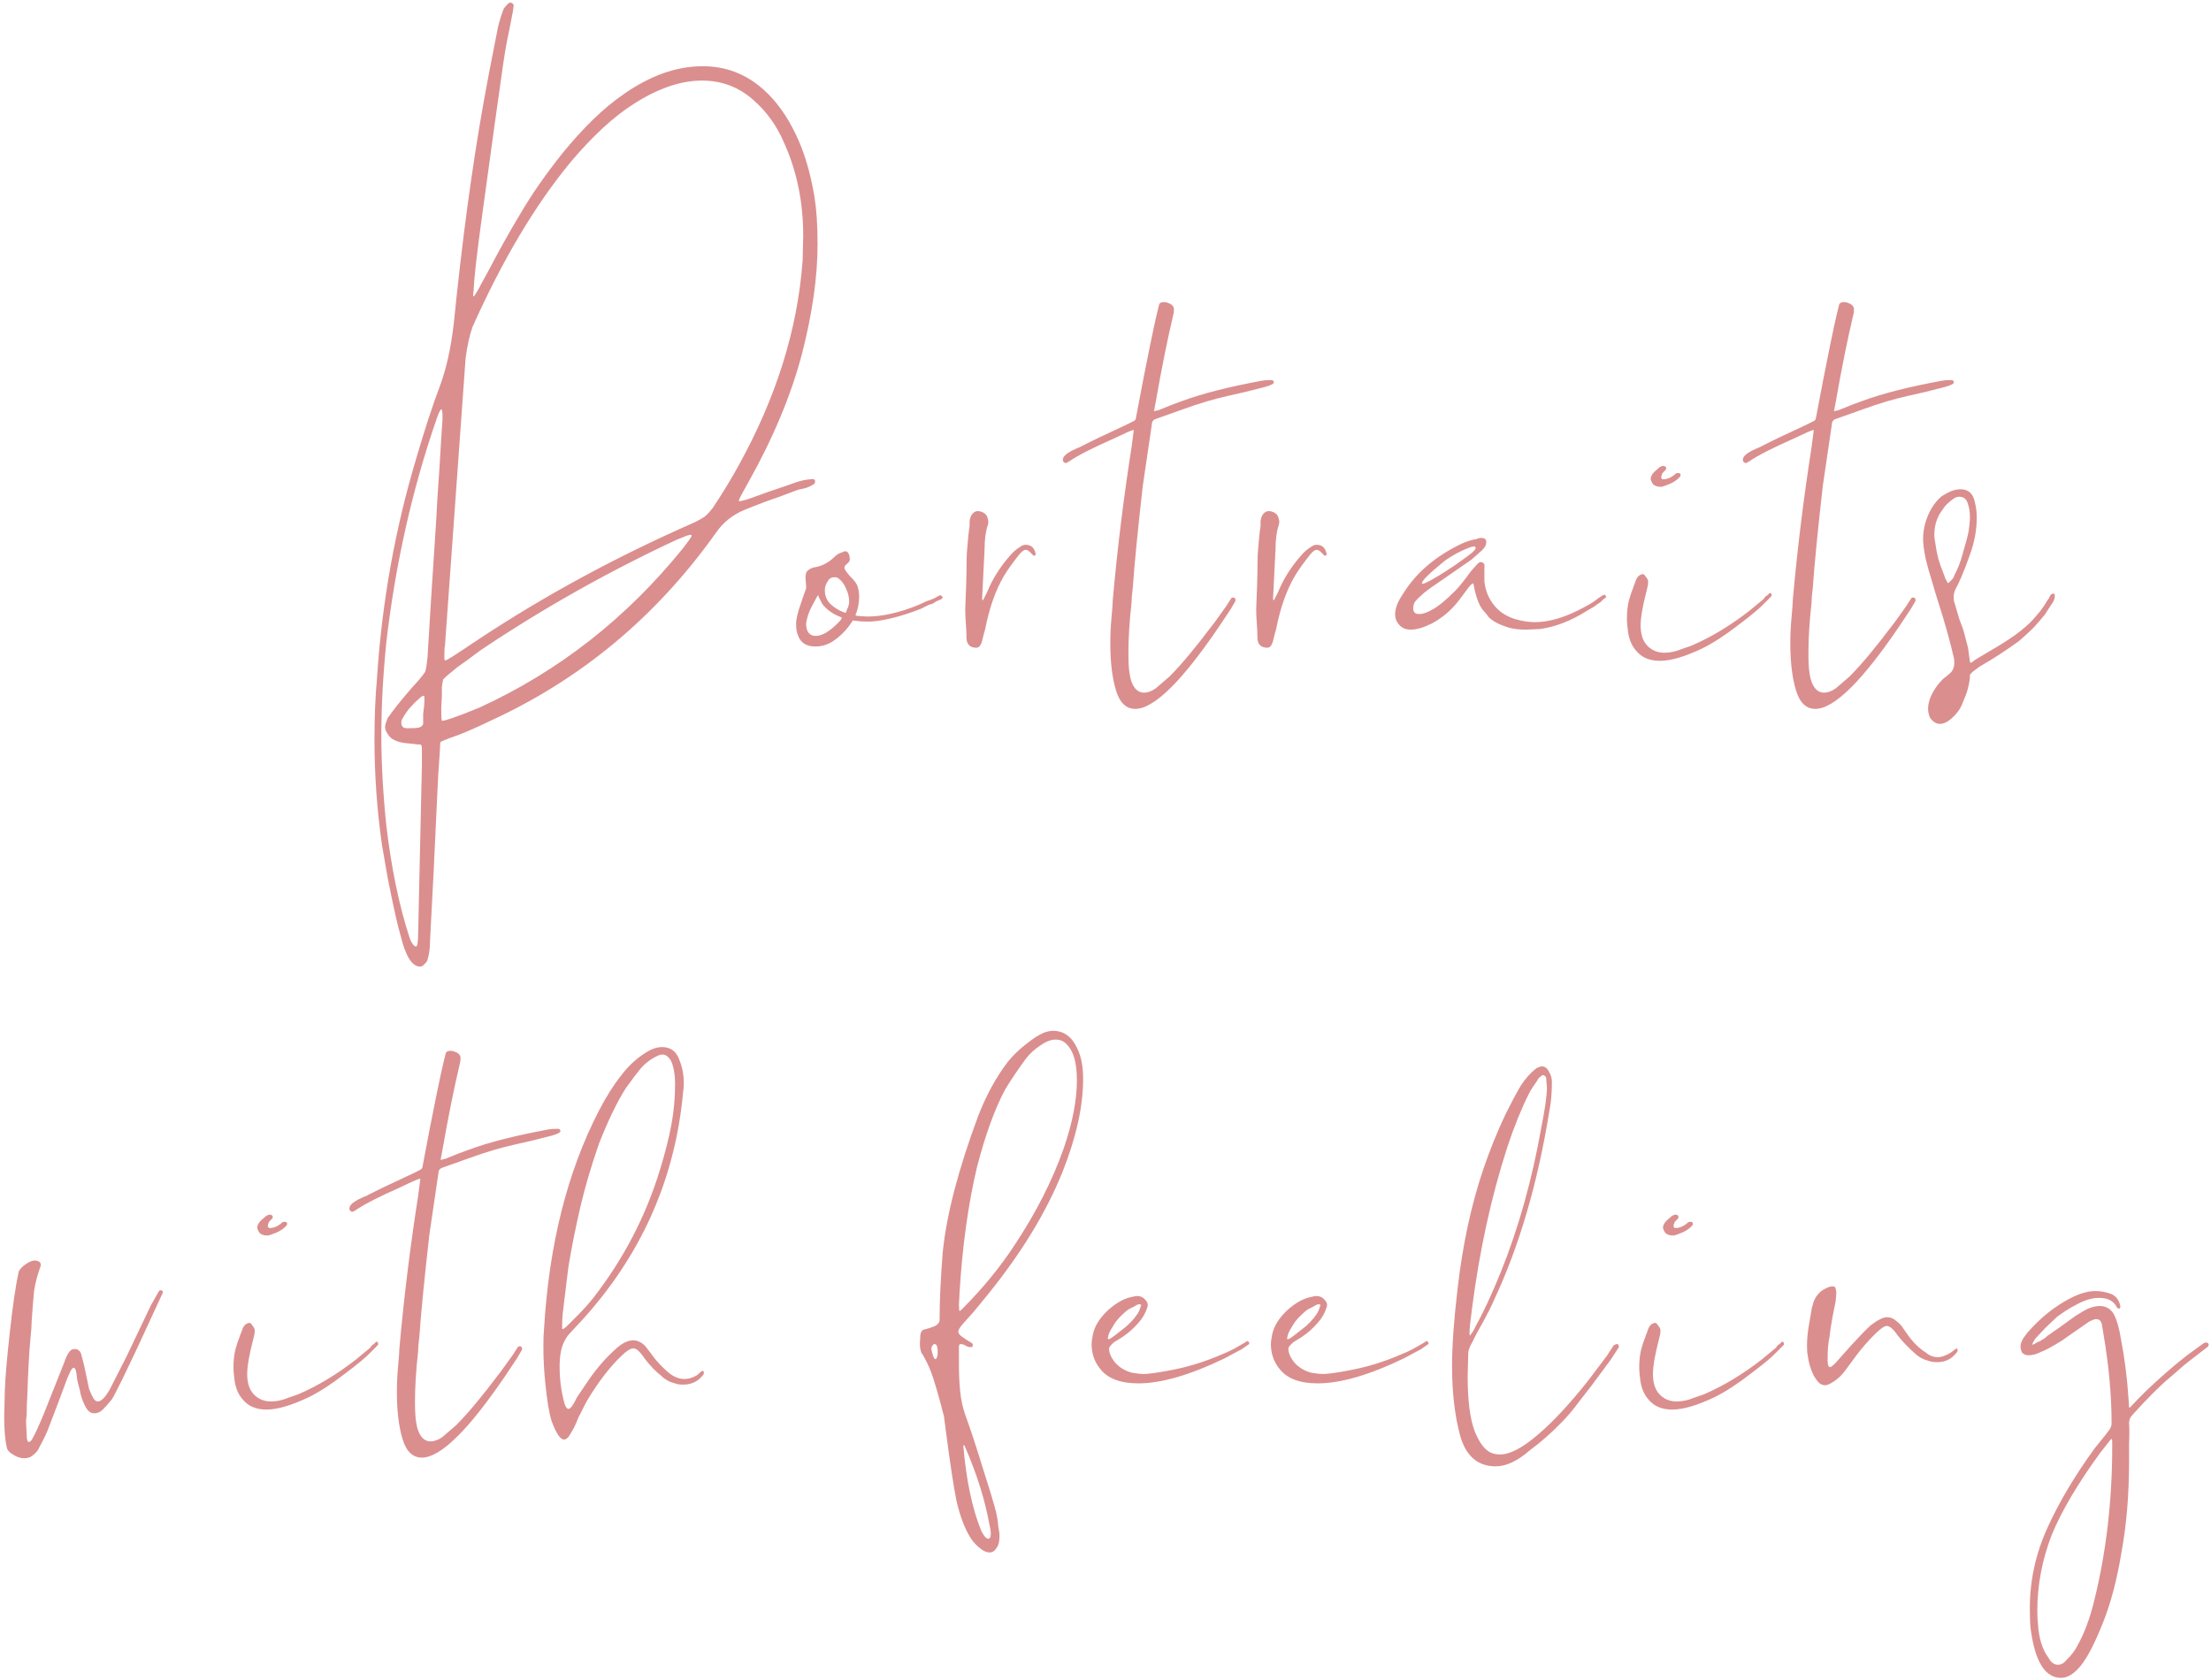 <svg width="496" height="377" viewBox="0 0 496 377" fill="none" xmlns="http://www.w3.org/2000/svg">
<path d="M94.228 216.88C92.454 216.88 91.008 214.593 89.888 210.02C89.234 207.873 88.254 203.487 86.948 196.86L85.688 189.58C84.568 181.74 84.008 173.853 84.008 165.92C84.008 160.88 84.195 156.307 84.568 152.2C85.688 135.027 88.674 118.413 93.528 102.36C95.301 96.293 97.028 91.02 98.708 86.54C100.108 82.807 101.134 78.187 101.788 72.68C103.654 54.107 105.894 37.493 108.508 22.84C109.161 19.107 110.234 13.507 111.728 6.04C112.008 4.827 112.428 3.473 112.988 1.98C113.174 1.7 113.408 1.42 113.688 1.14C113.968 0.767 114.248 0.58 114.528 0.58C114.994 0.673 115.228 0.907 115.228 1.28L115.088 2.4L114.248 6.74C113.781 8.793 113.314 11.407 112.848 14.58C111.914 21.02 110.328 32.453 108.088 48.88C106.968 57 106.361 62.367 106.268 64.98L106.128 66.24C106.128 66.427 106.174 66.52 106.268 66.52C106.361 66.52 106.781 65.867 107.528 64.56C107.434 64.653 108.088 63.44 109.488 60.92C111.821 56.44 114.248 52.1 116.768 47.9C119.288 43.607 122.368 39.173 126.008 34.6C130.768 28.72 135.388 24.24 139.868 21.16C145.841 16.96 151.768 14.86 157.648 14.86C162.874 14.86 167.448 16.633 171.368 20.18C174.168 22.7 176.548 26.013 178.508 30.12C180.374 33.947 181.774 38.613 182.708 44.12C183.174 47.013 183.408 50.56 183.408 54.76C183.408 62.133 182.241 70.347 179.908 79.4C177.481 88.64 173.468 98.253 167.868 108.24C167.494 108.893 167.028 109.733 166.468 110.76C165.908 111.787 165.674 112.347 165.768 112.44C165.861 112.533 166.514 112.393 167.728 112.02C169.034 111.553 169.828 111.273 170.108 111.18C170.761 110.9 172.908 110.153 176.548 108.94C176.828 108.847 177.481 108.613 178.508 108.24C179.628 107.867 180.701 107.633 181.728 107.54C181.821 107.54 181.914 107.54 182.008 107.54C182.101 107.447 182.241 107.447 182.428 107.54C182.708 107.54 182.848 107.68 182.848 107.96C182.848 108.24 182.801 108.427 182.708 108.52C182.241 108.893 181.588 109.22 180.748 109.5C179.908 109.687 179.301 109.827 178.928 109.92L174.868 111.46C172.628 112.207 170.014 113.187 167.028 114.4C164.321 115.52 162.174 117.247 160.588 119.58C147.241 138.34 130.394 152.387 110.048 161.72C106.408 163.493 103.328 164.8 100.808 165.64C99.594 166.107 98.941 166.387 98.848 166.48C98.754 166.573 98.708 167.087 98.708 168.02L98.288 174.18C97.541 190.607 96.934 202.927 96.468 211.14C96.468 212.727 96.281 214.127 95.908 215.34C95.814 215.713 95.581 216.04 95.208 216.32C94.928 216.693 94.601 216.88 94.228 216.88ZM100.808 147.72C100.901 147.72 101.788 147.16 103.468 146.04C105.988 144.36 107.248 143.52 107.248 143.52C122.181 133.627 138.374 124.853 155.828 117.2C156.761 116.733 157.508 116.313 158.068 115.94C158.628 115.473 159.234 114.82 159.888 113.98C162.128 110.62 164.088 107.4 165.768 104.32C174.168 89.107 178.928 73.847 180.048 58.54L180.188 52.94C180.188 45.287 178.741 38.287 175.848 31.94C174.261 28.207 171.974 25.033 168.988 22.42C165.721 19.527 161.894 18.08 157.508 18.08C152.748 18.08 147.661 19.807 142.248 23.26C137.674 26.153 132.914 30.54 127.968 36.42C120.034 46.033 112.708 58.353 105.988 73.38C105.334 75.247 104.821 77.58 104.448 80.38L99.828 144.78C99.734 145.06 99.688 145.76 99.688 146.88V147.72C99.688 148.093 99.781 148.233 99.968 148.14C100.154 148.14 100.434 148 100.808 147.72ZM93.248 212.4C93.621 212.493 93.808 211.467 93.808 209.32L94.648 171.66V168.44V167.88C94.648 167.6 94.601 167.367 94.508 167.18C94.415 167.087 94.275 167.04 94.088 167.04C93.901 167.04 93.761 167.04 93.668 167.04C93.108 166.947 92.268 166.853 91.148 166.76C90.121 166.667 89.234 166.433 88.488 166.06C87.835 165.78 87.321 165.313 86.948 164.66C86.575 164.1 86.388 163.587 86.388 163.12C86.388 162.747 86.575 162.093 86.948 161.16C88.161 159.387 89.981 157.1 92.408 154.3C93.808 152.807 94.788 151.64 95.348 150.8C95.534 150.427 95.721 149.307 95.908 147.44C96.281 141 96.934 130.687 97.868 116.5C97.961 114.167 98.195 110.433 98.568 105.3L98.988 98.3L99.268 94.1V93.26C99.268 92.327 99.174 91.86 98.988 91.86C98.801 91.86 98.475 92.513 98.008 93.82C92.501 109.687 88.721 126.44 86.668 144.08C85.921 151.547 85.548 158.5 85.548 164.94C85.548 171.287 85.921 178.053 86.668 185.24C87.788 194.76 89.514 203.113 91.848 210.3C91.941 210.673 92.128 211.093 92.408 211.56C92.688 212.027 92.968 212.307 93.248 212.4ZM99.268 161.72C99.548 161.72 100.248 161.533 101.368 161.16C103.234 160.507 105.288 159.713 107.528 158.78C125.261 150.66 140.474 138.76 153.168 123.08C153.448 122.707 153.868 122.147 154.428 121.4C154.988 120.653 155.221 120.233 155.128 120.14C155.128 120.047 155.081 120 154.988 120C154.614 120 154.008 120.187 153.168 120.56C152.421 120.84 151.954 121.027 151.768 121.12C136.368 128.307 121.714 136.567 107.808 145.9C105.194 147.86 103.468 149.12 102.628 149.68C100.761 151.173 99.688 152.107 99.408 152.48C99.314 152.853 99.221 153.413 99.128 154.16C99.128 154.907 99.128 155.56 99.128 156.12C99.128 156.307 99.081 157.24 98.988 158.92C98.988 160.6 99.034 161.533 99.128 161.72H99.268ZM91.848 163.4C92.874 163.4 93.575 163.353 93.948 163.26C94.321 163.167 94.555 163.027 94.648 162.84C94.835 162.747 94.928 162.56 94.928 162.28V160.18C95.115 158.873 95.208 157.847 95.208 157.1V156.54C95.208 156.26 95.161 156.12 95.068 156.12C94.788 156.12 94.415 156.353 93.948 156.82C93.294 157.38 92.688 157.987 92.128 158.64C91.568 159.2 90.915 160.133 90.168 161.44C90.075 161.627 90.028 161.86 90.028 162.14C90.028 162.98 90.448 163.4 91.288 163.4H91.848ZM182.935 145.06C180.882 145.06 179.575 144.22 179.015 142.54C178.735 141.98 178.595 141.093 178.595 139.88C178.595 139.227 178.782 138.247 179.155 136.94L180.135 134C180.509 132.973 180.742 132.32 180.835 132.04V131.34L180.695 129.66C180.695 128.82 180.882 128.26 181.255 127.98C181.722 127.607 182.235 127.373 182.795 127.28C183.355 127.187 183.729 127.093 183.915 127C185.129 126.627 186.295 125.88 187.415 124.76C187.789 124.387 188.302 124.107 188.955 123.92C189.609 123.547 190.075 123.64 190.355 124.2C190.542 124.48 190.635 124.947 190.635 125.6C190.635 125.88 190.402 126.207 189.935 126.58C189.469 126.953 189.329 127.327 189.515 127.7C189.702 128.073 190.075 128.587 190.635 129.24C191.289 129.893 191.709 130.36 191.895 130.64L192.315 131.34C192.595 132.18 192.735 133.02 192.735 133.86C192.735 135.353 192.455 136.753 191.895 138.06L192.315 138.2L194.555 138.34C198.009 138.34 201.882 137.453 206.175 135.68L207.995 134.84C208.369 134.747 208.649 134.653 208.835 134.56C209.115 134.467 209.349 134.373 209.535 134.28L210.795 133.58C211.075 133.58 211.262 133.673 211.355 133.86C211.542 133.953 211.495 134.14 211.215 134.42L209.955 134.98C209.489 135.353 208.975 135.587 208.415 135.68L206.455 136.66C202.069 138.34 198.382 139.273 195.395 139.46H194.135C193.295 139.46 192.642 139.413 192.175 139.32C191.802 139.32 191.522 139.273 191.335 139.18C190.309 140.86 189.049 142.26 187.555 143.38C186.155 144.5 184.615 145.06 182.935 145.06ZM189.235 137.36C189.329 137.36 189.422 137.407 189.515 137.5C189.609 137.5 189.702 137.453 189.795 137.36C189.889 137.173 189.982 136.893 190.075 136.52C190.169 136.427 190.215 136.38 190.215 136.38C190.402 135.82 190.495 135.353 190.495 134.98C190.495 134.047 190.262 133.067 189.795 132.04C189.329 131.013 188.769 130.267 188.115 129.8C187.929 129.613 187.649 129.52 187.275 129.52C186.529 129.52 186.015 129.8 185.735 130.36C185.269 131.013 185.035 131.713 185.035 132.46C185.035 133.673 185.455 134.7 186.295 135.54C187.229 136.38 188.209 136.987 189.235 137.36ZM182.935 142.68C183.495 142.68 183.962 142.587 184.335 142.4L184.755 142.26C186.155 141.513 187.462 140.44 188.675 139.04C188.769 138.853 188.815 138.713 188.815 138.62C188.815 138.527 188.769 138.48 188.675 138.48C186.902 137.827 185.502 136.847 184.475 135.54L183.635 133.86C183.635 133.673 183.589 133.58 183.495 133.58C183.495 133.58 183.402 133.72 183.215 134C183.122 134.187 182.749 134.887 182.095 136.1C181.442 137.313 181.022 138.573 180.835 139.88C180.835 140.813 181.022 141.513 181.395 141.98C181.769 142.447 182.282 142.68 182.935 142.68ZM219.053 145.34C217.653 145.34 216.906 144.64 216.813 143.24C216.813 142.12 216.766 141 216.673 139.88C216.58 138.76 216.533 137.687 216.533 136.66C216.72 132.18 216.813 129.427 216.813 128.4C216.813 125.973 216.86 124.293 216.953 123.36C217.14 120.933 217.326 119.16 217.513 118.04C217.513 117.947 217.513 117.573 217.513 116.92C217.606 116.267 217.793 115.753 218.073 115.38C218.446 114.913 218.866 114.68 219.333 114.68C219.8 114.68 220.266 114.82 220.733 115.1C221.2 115.38 221.48 115.8 221.573 116.36C221.76 116.827 221.76 117.34 221.573 117.9C221.106 119.3 220.873 121.073 220.873 123.22L220.313 134.42L220.453 134.7L220.593 134.56L221.433 132.88C222.646 129.893 224.42 127.093 226.753 124.48C227.313 123.827 227.966 123.267 228.713 122.8C229.18 122.427 229.646 122.24 230.113 122.24C231.326 122.24 232.073 122.94 232.353 124.34L232.213 124.62C232.12 124.713 231.98 124.713 231.793 124.62C231.793 124.62 231.7 124.527 231.513 124.34C230.953 123.687 230.486 123.36 230.113 123.36C229.74 123.36 229.273 123.687 228.713 124.34C227.22 126.207 226.053 127.84 225.213 129.24C223.346 132.413 221.946 136.38 221.013 141.14C220.92 141.513 220.826 141.84 220.733 142.12C220.64 142.493 220.546 142.867 220.453 143.24C220.173 144.64 219.706 145.34 219.053 145.34ZM254.677 159.06C252.623 159.06 251.177 157.66 250.337 154.86C249.497 152.06 249.077 148.56 249.077 144.36C249.077 142.4 249.17 140.44 249.357 138.48C249.543 136.427 249.637 135.12 249.637 134.56C250.663 123.08 252.063 111.693 253.837 100.4L254.257 97.18C254.35 96.713 254.35 96.48 254.257 96.48C253.977 96.48 252.483 97.133 249.777 98.44C245.11 100.493 241.75 102.22 239.697 103.62C239.417 103.807 239.183 103.9 238.997 103.9C238.717 103.807 238.53 103.62 238.437 103.34V103.2C238.437 102.64 238.81 102.127 239.557 101.66C240.117 101.287 240.63 101.007 241.097 100.82C241.47 100.633 241.797 100.493 242.077 100.4C244.41 99.187 248.003 97.46 252.857 95.22L254.257 94.52C254.63 94.333 254.817 94.1 254.817 93.82L256.497 85L257.197 81.5C258.41 75.34 259.343 71 259.997 68.48C260.09 68.013 260.463 67.78 261.117 67.78C261.49 67.78 261.863 67.873 262.237 68.06C262.983 68.34 263.357 68.807 263.357 69.46C263.357 69.927 263.31 70.3 263.217 70.58C261.91 76.087 260.603 82.573 259.297 90.04L258.877 92.28L259.997 92C262.237 91.067 263.917 90.413 265.037 90.04C269.517 88.36 275.537 86.82 283.097 85.42C283.563 85.327 284.263 85.28 285.197 85.28C285.57 85.28 285.757 85.467 285.757 85.84C285.757 86.12 285.103 86.447 283.797 86.82C280.623 87.66 277.917 88.313 275.677 88.78C272.317 89.527 268.863 90.553 265.317 91.86C261.863 93.073 259.763 93.82 259.017 94.1C258.643 94.38 258.457 94.613 258.457 94.8L256.357 109.08C255.237 118.973 254.49 126.58 254.117 131.9C253.93 133.393 253.837 134.513 253.837 135.26C253.37 139.46 253.137 143.24 253.137 146.6C253.137 148.653 253.23 150.193 253.417 151.22C253.603 152.527 253.977 153.553 254.537 154.3C255.097 155.047 255.797 155.42 256.637 155.42C257.477 155.42 258.363 155.093 259.297 154.44C261.257 152.76 262.283 151.873 262.377 151.78C264.99 149.167 268.257 145.247 272.177 140.02C271.803 140.58 272.783 139.227 275.117 135.96L276.097 134.42C276.19 134.233 276.283 134.14 276.377 134.14C276.563 134.047 276.75 134.047 276.937 134.14C277.217 134.42 277.263 134.7 277.077 134.98L276.097 136.66L273.297 140.86C269.283 146.74 265.783 151.173 262.797 154.16C259.53 157.427 256.823 159.06 254.677 159.06ZM284.323 145.34C282.923 145.34 282.176 144.64 282.083 143.24C282.083 142.12 282.036 141 281.943 139.88C281.849 138.76 281.803 137.687 281.803 136.66C281.989 132.18 282.083 129.427 282.083 128.4C282.083 125.973 282.129 124.293 282.223 123.36C282.409 120.933 282.596 119.16 282.783 118.04C282.783 117.947 282.783 117.573 282.783 116.92C282.876 116.267 283.063 115.753 283.343 115.38C283.716 114.913 284.136 114.68 284.603 114.68C285.069 114.68 285.536 114.82 286.003 115.1C286.469 115.38 286.749 115.8 286.843 116.36C287.029 116.827 287.029 117.34 286.843 117.9C286.376 119.3 286.143 121.073 286.143 123.22L285.583 134.42L285.723 134.7L285.863 134.56L286.703 132.88C287.916 129.893 289.689 127.093 292.023 124.48C292.583 123.827 293.236 123.267 293.983 122.8C294.449 122.427 294.916 122.24 295.383 122.24C296.596 122.24 297.343 122.94 297.623 124.34L297.483 124.62C297.389 124.713 297.249 124.713 297.063 124.62C297.063 124.62 296.969 124.527 296.783 124.34C296.223 123.687 295.756 123.36 295.383 123.36C295.009 123.36 294.543 123.687 293.983 124.34C292.489 126.207 291.323 127.84 290.483 129.24C288.616 132.413 287.216 136.38 286.283 141.14C286.189 141.513 286.096 141.84 286.003 142.12C285.909 142.493 285.816 142.867 285.723 143.24C285.443 144.64 284.976 145.34 284.323 145.34ZM342.379 141.28C340.886 141.28 339.626 141.14 338.599 140.86C336.359 140.207 334.772 139.367 333.839 138.34C333.839 138.247 333.466 137.78 332.719 136.94C331.972 136.1 331.319 134.513 330.759 132.18C330.759 131.9 330.712 131.667 330.619 131.48C330.619 131.2 330.572 131.013 330.479 130.92C330.199 130.92 329.732 131.387 329.079 132.32C328.426 133.16 327.866 133.907 327.399 134.56C325.719 136.8 323.666 138.573 321.239 139.88C319.372 140.813 317.786 141.28 316.479 141.28C315.172 141.28 314.192 140.767 313.539 139.74C313.166 139.273 312.979 138.62 312.979 137.78C312.979 136.473 313.586 134.933 314.799 133.16C317.692 128.493 322.079 124.76 327.959 121.96C329.266 121.4 330.339 121.073 331.179 120.98C331.552 120.793 331.926 120.7 332.299 120.7C332.952 120.7 333.326 120.933 333.419 121.4V121.68C333.419 122.24 333.139 122.8 332.579 123.36C332.299 123.64 331.459 124.387 330.059 125.6L322.779 130.64C320.819 131.947 319.512 132.927 318.859 133.58C318.206 134.14 317.739 134.607 317.459 134.98C317.179 135.353 317.039 135.867 317.039 136.52C317.039 137.36 317.459 137.78 318.299 137.78C319.232 137.78 320.306 137.407 321.519 136.66C322.732 136.007 324.366 134.653 326.419 132.6C327.259 131.76 328.426 130.313 329.919 128.26L330.899 127.14C331.179 126.767 331.506 126.44 331.879 126.16C331.972 126.16 332.019 126.16 332.019 126.16C332.112 126.067 332.206 126.067 332.299 126.16C332.486 126.16 332.626 126.207 332.719 126.3C332.999 126.487 333.092 126.813 332.999 127.28C332.999 127.747 332.999 128.073 332.999 128.26V130.5C333.186 132.087 333.652 133.487 334.399 134.7C335.612 136.753 337.432 138.153 339.859 138.9C341.446 139.367 342.939 139.6 344.339 139.6C347.606 139.6 351.292 138.48 355.399 136.24C356.799 135.493 357.826 134.84 358.479 134.28L359.319 133.72L359.599 133.58C359.786 133.393 359.972 133.393 360.159 133.58C360.346 133.953 360.346 134.14 360.159 134.14L359.739 134.42L359.039 135.12C358.572 135.4 358.106 135.727 357.639 136.1C357.172 136.38 356.612 136.707 355.959 137.08C352.412 139.32 348.912 140.673 345.459 141.14L342.379 141.28ZM318.999 130.92C319.092 131.2 320.306 130.64 322.639 129.24C325.066 127.747 326.886 126.533 328.099 125.6C328.379 125.413 328.706 125.18 329.079 124.9C329.452 124.62 329.872 124.293 330.339 123.92C330.806 123.453 331.039 123.173 331.039 123.08C331.039 122.893 330.992 122.753 330.899 122.66C330.806 122.567 330.666 122.567 330.479 122.66C330.386 122.66 330.292 122.66 330.199 122.66C328.052 123.407 325.999 124.48 324.039 125.88C320.492 128.773 318.812 130.453 318.999 130.92ZM372.389 109.22C371.923 109.22 371.456 109.08 370.989 108.8C370.709 108.52 370.476 108.1 370.289 107.54C370.289 106.98 370.569 106.42 371.129 105.86L372.249 104.88C372.343 104.787 372.529 104.693 372.809 104.6C373.089 104.507 373.276 104.507 373.369 104.6C373.556 104.6 373.696 104.74 373.789 105.02V105.16L373.649 105.44L373.089 106C372.903 106.187 372.809 106.373 372.809 106.56C372.716 106.653 372.669 106.887 372.669 107.26C372.669 107.26 372.763 107.353 372.949 107.54H373.229C373.976 107.54 374.769 107.213 375.609 106.56C375.703 106.467 375.796 106.373 375.889 106.28C376.076 106.187 376.263 106.14 376.449 106.14C376.823 106.14 377.009 106.28 377.009 106.56C377.009 106.747 376.963 106.887 376.869 106.98C376.123 107.82 375.049 108.473 373.649 108.94L372.809 109.22H372.389ZM372.389 148.28C370.056 148.28 368.283 147.533 367.069 146.04C366.136 145.013 365.529 143.66 365.249 141.98C365.063 140.673 364.969 139.6 364.969 138.76C364.969 137.36 365.109 136.053 365.389 134.84C365.576 134.093 365.949 132.973 366.509 131.48C366.603 131.293 366.743 130.92 366.929 130.36C367.116 129.8 367.396 129.38 367.769 129.1C368.143 128.913 368.376 128.82 368.469 128.82C368.749 128.82 368.983 129.007 369.169 129.38C369.449 129.66 369.636 129.987 369.729 130.36V130.92C369.729 131.107 369.636 131.573 369.449 132.32C368.516 135.867 368.049 138.527 368.049 140.3C368.049 142.26 368.516 143.753 369.449 144.78C370.476 145.9 371.783 146.46 373.369 146.46C374.676 146.46 375.983 146.18 377.289 145.62C378.689 145.153 379.483 144.873 379.669 144.78C383.963 142.913 388.209 140.347 392.409 137.08C392.503 136.987 393.576 136.1 395.629 134.42C395.909 133.953 396.189 133.673 396.469 133.58L396.749 133.3C396.936 133.02 397.123 132.973 397.309 133.16C397.403 133.253 397.449 133.393 397.449 133.58C397.449 133.673 397.403 133.767 397.309 133.86L395.769 135.4C394.836 136.427 392.876 138.06 389.889 140.3C386.996 142.54 384.336 144.267 381.909 145.48C377.989 147.347 374.816 148.28 372.389 148.28ZM407.227 159.06C405.174 159.06 403.727 157.66 402.887 154.86C402.047 152.06 401.627 148.56 401.627 144.36C401.627 142.4 401.721 140.44 401.907 138.48C402.094 136.427 402.187 135.12 402.187 134.56C403.214 123.08 404.614 111.693 406.387 100.4L406.807 97.18C406.901 96.713 406.901 96.48 406.807 96.48C406.527 96.48 405.034 97.133 402.327 98.44C397.661 100.493 394.301 102.22 392.247 103.62C391.967 103.807 391.734 103.9 391.547 103.9C391.267 103.807 391.081 103.62 390.987 103.34V103.2C390.987 102.64 391.361 102.127 392.107 101.66C392.667 101.287 393.181 101.007 393.647 100.82C394.021 100.633 394.347 100.493 394.627 100.4C396.961 99.187 400.554 97.46 405.407 95.22L406.807 94.52C407.181 94.333 407.367 94.1 407.367 93.82L409.047 85L409.747 81.5C410.961 75.34 411.894 71 412.547 68.48C412.641 68.013 413.014 67.78 413.667 67.78C414.041 67.78 414.414 67.873 414.787 68.06C415.534 68.34 415.907 68.807 415.907 69.46C415.907 69.927 415.861 70.3 415.767 70.58C414.461 76.087 413.154 82.573 411.847 90.04L411.427 92.28L412.547 92C414.787 91.067 416.467 90.413 417.587 90.04C422.067 88.36 428.087 86.82 435.647 85.42C436.114 85.327 436.814 85.28 437.747 85.28C438.121 85.28 438.307 85.467 438.307 85.84C438.307 86.12 437.654 86.447 436.347 86.82C433.174 87.66 430.467 88.313 428.227 88.78C424.867 89.527 421.414 90.553 417.867 91.86C414.414 93.073 412.314 93.82 411.567 94.1C411.194 94.38 411.007 94.613 411.007 94.8L408.907 109.08C407.787 118.973 407.041 126.58 406.667 131.9C406.481 133.393 406.387 134.513 406.387 135.26C405.921 139.46 405.687 143.24 405.687 146.6C405.687 148.653 405.781 150.193 405.967 151.22C406.154 152.527 406.527 153.553 407.087 154.3C407.647 155.047 408.347 155.42 409.187 155.42C410.027 155.42 410.914 155.093 411.847 154.44C413.807 152.76 414.834 151.873 414.927 151.78C417.541 149.167 420.807 145.247 424.727 140.02C424.354 140.58 425.334 139.227 427.667 135.96L428.647 134.42C428.741 134.233 428.834 134.14 428.927 134.14C429.114 134.047 429.301 134.047 429.487 134.14C429.767 134.42 429.814 134.7 429.627 134.98L428.647 136.66L425.847 140.86C421.834 146.74 418.334 151.173 415.347 154.16C412.081 157.427 409.374 159.06 407.227 159.06ZM435.193 162.42C434.353 162.42 433.607 161.953 432.953 161.02C432.673 160.367 432.533 159.713 432.533 159.06C432.533 157.66 433.047 156.167 434.073 154.58C434.54 153.833 435.147 153.087 435.893 152.34C436.733 151.687 437.247 151.267 437.433 151.08C438.087 150.52 438.413 149.727 438.413 148.7C438.413 148.14 438.367 147.72 438.273 147.44C437.433 143.8 436.313 139.787 434.913 135.4C434.54 134.28 434.073 132.74 433.513 130.78C432.86 128.727 432.347 126.907 431.973 125.32C431.6 123.453 431.413 122.007 431.413 120.98C431.413 119.86 431.553 118.74 431.833 117.62C432.58 114.913 433.84 112.813 435.613 111.32C436.547 110.76 437.247 110.387 437.713 110.2C438.46 109.92 439.16 109.78 439.813 109.78C441.587 109.78 442.66 110.76 443.033 112.72C443.313 113.84 443.453 114.96 443.453 116.08C443.453 118.88 442.94 121.68 441.913 124.48C441.26 126.347 440.653 127.933 440.093 129.24C439.533 130.547 439.067 131.527 438.693 132.18C438.413 132.74 438.273 133.347 438.273 134C438.273 134.653 438.367 135.167 438.553 135.54L439.533 138.9C440.187 140.58 440.56 141.653 440.653 142.12L441.493 145.34C441.773 147.3 441.913 148.327 441.913 148.42C441.913 148.607 442.007 148.7 442.193 148.7L442.613 148.42L443.173 148L445.973 146.32C448.4 144.92 450.407 143.66 451.993 142.54C453.767 141.233 455.12 140.067 456.053 139.04L457.733 137.08L458.993 135.26C458.993 135.167 459.227 134.793 459.693 134.14C459.88 133.673 460.067 133.393 460.253 133.3C460.627 133.113 460.86 133.16 460.953 133.44V133.86C460.953 134.42 460.627 135.12 459.973 135.96L458.713 137.92C457.78 139.04 457.22 139.693 457.033 139.88C456.567 140.533 455.213 141.84 452.973 143.8C450.92 145.293 448.913 146.647 446.953 147.86L444.153 149.54L442.613 150.66L442.193 151.08C442.007 151.267 441.913 151.407 441.913 151.5C441.913 152.153 441.867 152.667 441.773 153.04C441.587 154.16 441.307 155.187 440.933 156.12L439.953 158.5C439.487 159.433 438.787 160.32 437.853 161.16C436.92 162 436.033 162.42 435.193 162.42ZM437.153 130.78C437.247 130.687 437.293 130.64 437.293 130.64C437.293 130.64 437.433 130.5 437.713 130.22C437.993 129.94 438.18 129.707 438.273 129.52C438.367 129.24 438.46 129.007 438.553 128.82C439.207 127.607 439.767 126.16 440.233 124.48C440.98 121.96 441.447 120.187 441.633 119.16C441.82 117.853 441.913 116.92 441.913 116.36V115.8C441.913 114.867 441.773 113.98 441.493 113.14C441.213 112.02 440.56 111.46 439.533 111.46C439.067 111.46 438.647 111.6 438.273 111.88C437.06 112.72 436.22 113.56 435.753 114.4C434.54 115.987 433.933 117.853 433.933 120C433.933 120.56 434.027 121.307 434.213 122.24C434.493 124.387 435.053 126.44 435.893 128.4L436.453 129.94L436.873 130.64C436.873 130.64 436.873 130.687 436.873 130.78C436.967 130.78 437.013 130.78 437.013 130.78H437.153ZM5.425 327.2C4.585 327.2 3.745 326.92 2.905 326.36C2.065 325.893 1.598 325.333 1.505 324.68C1.132 323.093 0.945 320.807 0.945 317.82L1.085 311.94C1.178 309.14 1.552 304.8 2.205 298.92C2.858 292.947 3.512 288.467 4.165 285.48C4.352 284.827 4.958 284.173 5.985 283.52C7.105 282.773 8.038 282.633 8.785 283.1C9.158 283.38 9.252 283.753 9.065 284.22C8.412 285.993 7.945 287.767 7.665 289.54C7.478 291.313 7.292 293.6 7.105 296.4C7.105 297.24 7.012 298.593 6.825 300.46C6.545 303.26 6.312 307.553 6.125 313.34C6.032 314.273 5.985 315.72 5.985 317.68C5.892 317.96 5.845 318.427 5.845 319.08L5.985 321.88C5.985 322.907 6.125 323.467 6.405 323.56C6.778 323.56 7.105 323.233 7.385 322.58C7.758 322.02 8.552 320.293 9.765 317.4L14.385 305.78C14.758 304.66 15.132 303.867 15.505 303.4C15.785 302.933 16.205 302.7 16.765 302.7C17.419 302.7 17.885 303.027 18.165 303.68L18.865 306.34L19.985 311.66C20.358 312.593 20.685 313.293 20.965 313.76C21.245 314.227 21.572 314.46 21.945 314.46C22.692 314.46 23.578 313.573 24.605 311.8C24.885 311.24 26.145 308.767 28.385 304.38L33.845 292.9L35.665 289.68C35.852 289.493 36.038 289.447 36.225 289.54C36.505 289.633 36.599 289.82 36.505 290.1L30.485 303.12L27.405 309.56C26.192 311.987 25.445 313.433 25.165 313.9C24.325 314.927 23.625 315.72 23.065 316.28C22.505 316.84 21.852 317.12 21.105 317.12C20.265 317.12 19.565 316.513 19.005 315.3C18.445 314.18 18.072 313.013 17.885 311.8C17.698 311.24 17.512 310.493 17.325 309.56C17.232 308.72 17.139 308.067 17.045 307.6C16.858 307.04 16.672 306.807 16.485 306.9C16.205 306.993 15.925 307.367 15.645 308.02C15.365 308.673 15.178 309.093 15.085 309.28C13.965 312.36 12.612 315.953 11.025 320.06C10.652 321.18 9.905 322.767 8.785 324.82C8.598 325.38 8.085 325.987 7.245 326.64C6.778 327.013 6.172 327.2 5.425 327.2ZM59.795 277.22C59.329 277.22 58.862 277.08 58.395 276.8C58.115 276.52 57.882 276.1 57.696 275.54C57.696 274.98 57.975 274.42 58.535 273.86L59.656 272.88C59.749 272.787 59.935 272.693 60.215 272.6C60.495 272.507 60.682 272.507 60.776 272.6C60.962 272.6 61.102 272.74 61.196 273.02V273.16L61.056 273.44L60.495 274C60.309 274.187 60.215 274.373 60.215 274.56C60.122 274.653 60.075 274.887 60.075 275.26C60.075 275.26 60.169 275.353 60.355 275.54H60.636C61.382 275.54 62.175 275.213 63.016 274.56C63.109 274.467 63.202 274.373 63.295 274.28C63.482 274.187 63.669 274.14 63.855 274.14C64.229 274.14 64.415 274.28 64.415 274.56C64.415 274.747 64.369 274.887 64.275 274.98C63.529 275.82 62.456 276.473 61.056 276.94L60.215 277.22H59.795ZM59.795 316.28C57.462 316.28 55.689 315.533 54.475 314.04C53.542 313.013 52.935 311.66 52.656 309.98C52.469 308.673 52.376 307.6 52.376 306.76C52.376 305.36 52.516 304.053 52.795 302.84C52.982 302.093 53.355 300.973 53.916 299.48C54.009 299.293 54.149 298.92 54.336 298.36C54.522 297.8 54.802 297.38 55.175 297.1C55.549 296.913 55.782 296.82 55.876 296.82C56.156 296.82 56.389 297.007 56.575 297.38C56.855 297.66 57.042 297.987 57.136 298.36V298.92C57.136 299.107 57.042 299.573 56.855 300.32C55.922 303.867 55.456 306.527 55.456 308.3C55.456 310.26 55.922 311.753 56.855 312.78C57.882 313.9 59.189 314.46 60.776 314.46C62.082 314.46 63.389 314.18 64.695 313.62C66.096 313.153 66.889 312.873 67.076 312.78C71.369 310.913 75.615 308.347 79.816 305.08C79.909 304.987 80.982 304.1 83.035 302.42C83.316 301.953 83.596 301.673 83.876 301.58L84.156 301.3C84.342 301.02 84.529 300.973 84.716 301.16C84.809 301.253 84.856 301.393 84.856 301.58C84.856 301.673 84.809 301.767 84.716 301.86L83.175 303.4C82.242 304.427 80.282 306.06 77.296 308.3C74.402 310.54 71.742 312.267 69.316 313.48C65.395 315.347 62.222 316.28 59.795 316.28ZM94.634 327.06C92.58 327.06 91.134 325.66 90.294 322.86C89.454 320.06 89.034 316.56 89.034 312.36C89.034 310.4 89.127 308.44 89.314 306.48C89.5 304.427 89.594 303.12 89.594 302.56C90.62 291.08 92.02 279.693 93.794 268.4L94.214 265.18C94.307 264.713 94.307 264.48 94.214 264.48C93.934 264.48 92.44 265.133 89.734 266.44C85.067 268.493 81.707 270.22 79.654 271.62C79.374 271.807 79.14 271.9 78.954 271.9C78.674 271.807 78.487 271.62 78.394 271.34V271.2C78.394 270.64 78.767 270.127 79.514 269.66C80.074 269.287 80.587 269.007 81.054 268.82C81.427 268.633 81.754 268.493 82.034 268.4C84.367 267.187 87.96 265.46 92.814 263.22L94.214 262.52C94.587 262.333 94.774 262.1 94.774 261.82L96.454 253L97.154 249.5C98.367 243.34 99.3 239 99.954 236.48C100.047 236.013 100.42 235.78 101.074 235.78C101.447 235.78 101.82 235.873 102.194 236.06C102.94 236.34 103.314 236.807 103.314 237.46C103.314 237.927 103.267 238.3 103.174 238.58C101.867 244.087 100.56 250.573 99.254 258.04L98.834 260.28L99.954 260C102.194 259.067 103.874 258.413 104.994 258.04C109.474 256.36 115.494 254.82 123.054 253.42C123.52 253.327 124.22 253.28 125.154 253.28C125.527 253.28 125.714 253.467 125.714 253.84C125.714 254.12 125.06 254.447 123.754 254.82C120.58 255.66 117.874 256.313 115.634 256.78C112.274 257.527 108.82 258.553 105.274 259.86C101.82 261.073 99.72 261.82 98.974 262.1C98.6 262.38 98.414 262.613 98.414 262.8L96.314 277.08C95.194 286.973 94.447 294.58 94.074 299.9C93.887 301.393 93.794 302.513 93.794 303.26C93.327 307.46 93.094 311.24 93.094 314.6C93.094 316.653 93.187 318.193 93.374 319.22C93.56 320.527 93.934 321.553 94.494 322.3C95.054 323.047 95.754 323.42 96.594 323.42C97.434 323.42 98.32 323.093 99.254 322.44C101.214 320.76 102.24 319.873 102.334 319.78C104.947 317.167 108.214 313.247 112.134 308.02C111.76 308.58 112.74 307.227 115.074 303.96L116.054 302.42C116.147 302.233 116.24 302.14 116.334 302.14C116.52 302.047 116.707 302.047 116.894 302.14C117.174 302.42 117.22 302.7 117.034 302.98L116.054 304.66L113.254 308.86C109.24 314.74 105.74 319.173 102.754 322.16C99.487 325.427 96.78 327.06 94.634 327.06ZM126.52 323C125.68 323 124.746 321.6 123.72 318.8C123.16 316.933 122.693 314.087 122.32 310.26C122.04 307.553 121.9 304.847 121.9 302.14C121.9 300.367 121.946 299.06 122.04 298.22C123.16 279.273 127.266 262.94 134.36 249.22C135.946 246.14 137.626 243.48 139.4 241.24C141.173 238.907 143.226 237.087 145.56 235.78C146.586 235.22 147.566 234.94 148.5 234.94C150.46 234.94 151.766 235.92 152.42 237.88C153.073 239.467 153.4 241.193 153.4 243.06C153.4 243.9 153.353 244.507 153.26 244.88C151.486 264.667 143.74 281.98 130.02 296.82L128.06 298.92C127.5 299.48 127.08 300.04 126.8 300.6C125.96 302 125.54 304.007 125.54 306.62C125.54 309.513 125.913 312.313 126.66 315.02C126.94 315.767 127.22 316.14 127.5 316.14C127.966 316.14 128.62 315.253 129.46 313.48C131.046 311.147 131.933 309.84 132.12 309.56C133.986 306.853 136.086 304.473 138.42 302.42C139.726 301.3 140.94 300.74 142.06 300.74C142.993 300.74 143.88 301.16 144.72 302C145.186 302.56 145.933 303.54 146.96 304.94C148.08 306.247 149.153 307.32 150.18 308.16C151.3 309 152.42 309.42 153.54 309.42C154.473 309.42 155.406 309.14 156.34 308.58L157.32 307.74C157.506 307.553 157.693 307.553 157.88 307.74V308.3C156.76 309.887 155.22 310.68 153.26 310.68C152.42 310.68 151.813 310.587 151.44 310.4C150.226 310.12 149.2 309.56 148.36 308.72C147.146 307.787 145.886 306.48 144.58 304.8C144.486 304.613 144.253 304.287 143.88 303.82C143.506 303.353 143.18 303.027 142.9 302.84C142.62 302.653 142.34 302.56 142.06 302.56C141.406 302.56 140.473 303.167 139.26 304.38C136.74 306.807 134.266 310.027 131.84 314.04C131.653 314.32 130.953 315.673 129.74 318.1C129.18 319.593 128.526 320.9 127.78 322.02C127.406 322.673 126.986 323 126.52 323ZM126.24 298.22C126.426 298.22 126.846 297.893 127.5 297.24C127.5 297.24 128.153 296.587 129.46 295.28C130.766 293.973 131.98 292.62 133.1 291.22C139.913 282.447 144.906 272.833 148.08 262.38C149.2 258.74 150.04 255.427 150.6 252.44C151.16 249.453 151.44 246.42 151.44 243.34C151.44 241.007 151.113 239.187 150.46 237.88C149.9 237.04 149.293 236.62 148.64 236.62C148.266 236.62 147.893 236.713 147.52 236.9C146.12 237.553 144.906 238.44 143.88 239.56C142.946 240.68 141.78 242.22 140.38 244.18C138.42 247.26 136.413 251.413 134.36 256.64C132.68 261.493 131.326 266.067 130.3 270.36C129.086 275.587 128.153 280.253 127.5 284.36L126.66 291.22L126.24 294.72C126.146 295.467 126.1 296.587 126.1 298.08C126.1 298.173 126.146 298.22 126.24 298.22ZM221.983 348.34C221.237 348.34 220.397 347.92 219.463 347.08C218.623 346.333 217.97 345.54 217.503 344.7C216.29 342.647 215.31 339.987 214.563 336.72C213.91 333.453 213.117 328.227 212.183 321.04L211.763 317.82C210.55 313.06 209.57 309.7 208.823 307.74C208.357 306.527 207.75 305.267 207.003 303.96L206.863 303.82C206.397 303.073 206.257 301.813 206.443 300.04C206.443 299.48 206.537 299.06 206.723 298.78C206.817 298.5 207.143 298.313 207.703 298.22C208.17 298.127 208.87 297.893 209.803 297.52C210.457 297.147 210.783 296.68 210.783 296.12C210.783 291.92 211.017 286.88 211.483 281C212.323 272.6 214.983 262.38 219.463 250.34C221.237 245.767 223.43 241.753 226.043 238.3C227.35 236.713 228.75 235.36 230.243 234.24C231.737 233.027 233.043 232.187 234.163 231.72C234.91 231.44 235.61 231.3 236.263 231.3C238.69 231.3 240.51 232.653 241.723 235.36C242.563 237.133 242.983 239.373 242.983 242.08C242.983 248.24 241.443 255.193 238.363 262.94C234.723 271.993 229.123 281.187 221.563 290.52L218.343 294.44L215.963 297.1C215.31 297.847 214.983 298.407 214.983 298.78C214.983 299.247 215.45 299.76 216.383 300.32C216.477 300.413 216.757 300.6 217.223 300.88C217.783 301.16 218.11 301.393 218.203 301.58C218.297 302.047 218.157 302.28 217.783 302.28C217.317 302.28 216.803 302.093 216.243 301.72L215.543 301.58C215.263 301.58 215.123 301.767 215.123 302.14C215.123 302.793 215.123 304.193 215.123 306.34C215.123 308.487 215.217 310.447 215.403 312.22C215.59 314.087 215.963 315.813 216.523 317.4C217.83 321.04 219.137 325.007 220.443 329.3C221.843 333.687 222.73 336.58 223.103 337.98C223.57 339.567 223.85 341.06 223.943 342.46C224.13 343.393 224.223 344.14 224.223 344.7C224.223 345.913 223.99 346.8 223.523 347.36C223.15 348.013 222.637 348.34 221.983 348.34ZM215.263 294.16C215.357 294.16 215.543 294.02 215.823 293.74C220.49 289.073 224.457 284.22 227.723 279.18C232.483 271.993 236.123 264.807 238.643 257.62C240.603 251.927 241.583 246.84 241.583 242.36C241.583 240.493 241.397 238.86 241.023 237.46C240.65 236.153 240.09 235.127 239.343 234.38C238.69 233.633 237.85 233.26 236.823 233.26C235.797 233.26 234.677 233.68 233.463 234.52C232.063 235.453 230.943 236.48 230.103 237.6C228.33 240.027 226.79 242.313 225.483 244.46C223.15 248.847 221.05 254.633 219.183 261.82C217.223 270.033 215.917 279.413 215.263 289.96L215.123 292.76C215.123 293.693 215.17 294.16 215.263 294.16ZM209.943 304.94C210.13 304.753 210.223 304.567 210.223 304.38C210.317 304.193 210.363 303.867 210.363 303.4C210.363 302.187 210.13 301.58 209.663 301.58C209.477 301.58 209.383 301.627 209.383 301.72C208.917 302.093 208.823 302.653 209.103 303.4C209.103 303.493 209.197 303.82 209.383 304.38C209.57 304.847 209.757 305.033 209.943 304.94ZM221.703 345.26C222.077 345.26 222.263 344.887 222.263 344.14C222.263 343.58 222.17 342.927 221.983 342.18C220.957 336.487 219.09 330.56 216.383 324.4C216.197 324.213 216.103 324.213 216.103 324.4C216.757 332.147 218.11 338.54 220.163 343.58C220.63 344.42 221.003 344.933 221.283 345.12C221.377 345.213 221.517 345.26 221.703 345.26ZM255.379 310.4C251.365 310.4 248.519 309.327 246.839 307.18C245.532 305.593 244.879 303.727 244.879 301.58C244.879 301.113 244.972 300.413 245.159 299.48C245.532 297.613 246.652 295.793 248.519 294.02C250.479 292.247 252.392 291.22 254.259 290.94C254.445 290.847 254.725 290.8 255.099 290.8C255.845 290.8 256.452 291.08 256.919 291.64C257.479 292.2 257.619 292.807 257.339 293.46C256.965 294.673 256.312 295.793 255.379 296.82C254.352 298.033 253.139 299.107 251.739 300.04L249.919 301.16C249.172 301.813 248.799 302.28 248.799 302.56C248.799 303.587 249.265 304.66 250.199 305.78C251.225 306.9 252.485 307.647 253.979 308.02C255.099 308.207 255.939 308.3 256.499 308.3C257.525 308.3 259.299 308.067 261.819 307.6C266.112 306.853 270.265 305.593 274.279 303.82C275.492 303.353 276.799 302.7 278.199 301.86L279.179 301.3L279.599 301.02C279.785 300.833 279.972 300.88 280.159 301.16C280.345 301.347 280.299 301.533 280.019 301.72L279.599 302L278.619 302.7L274.699 304.8C266.952 308.533 260.512 310.4 255.379 310.4ZM248.519 300.32C248.519 300.6 248.799 300.553 249.359 300.18C249.639 299.993 250.432 299.387 251.739 298.36C253.139 297.333 254.305 296.12 255.239 294.72C255.519 294.253 255.752 293.693 255.939 293.04C256.032 292.947 256.032 292.853 255.939 292.76L255.659 292.62C255.379 292.62 254.959 292.807 254.399 293.18L253.279 293.74C252.812 294.02 252.205 294.533 251.459 295.28C250.619 296.12 250.012 296.913 249.639 297.66C248.985 298.593 248.612 299.48 248.519 300.32ZM295.601 310.4C291.588 310.4 288.741 309.327 287.061 307.18C285.755 305.593 285.101 303.727 285.101 301.58C285.101 301.113 285.195 300.413 285.381 299.48C285.755 297.613 286.875 295.793 288.741 294.02C290.701 292.247 292.615 291.22 294.481 290.94C294.668 290.847 294.948 290.8 295.321 290.8C296.068 290.8 296.675 291.08 297.141 291.64C297.701 292.2 297.841 292.807 297.561 293.46C297.188 294.673 296.535 295.793 295.601 296.82C294.575 298.033 293.361 299.107 291.961 300.04L290.141 301.16C289.395 301.813 289.021 302.28 289.021 302.56C289.021 303.587 289.488 304.66 290.421 305.78C291.448 306.9 292.708 307.647 294.201 308.02C295.321 308.207 296.161 308.3 296.721 308.3C297.748 308.3 299.521 308.067 302.041 307.6C306.335 306.853 310.488 305.593 314.501 303.82C315.715 303.353 317.021 302.7 318.421 301.86L319.401 301.3L319.821 301.02C320.008 300.833 320.195 300.88 320.381 301.16C320.568 301.347 320.521 301.533 320.241 301.72L319.821 302L318.841 302.7L314.921 304.8C307.175 308.533 300.735 310.4 295.601 310.4ZM288.741 300.32C288.741 300.6 289.021 300.553 289.581 300.18C289.861 299.993 290.655 299.387 291.961 298.36C293.361 297.333 294.528 296.12 295.461 294.72C295.741 294.253 295.975 293.693 296.161 293.04C296.255 292.947 296.255 292.853 296.161 292.76L295.881 292.62C295.601 292.62 295.181 292.807 294.621 293.18L293.501 293.74C293.035 294.02 292.428 294.533 291.681 295.28C290.841 296.12 290.235 296.913 289.861 297.66C289.208 298.593 288.835 299.48 288.741 300.32ZM335.544 329.02C331.531 329.02 328.871 326.733 327.564 322.16C326.351 317.68 325.744 312.453 325.744 306.48C325.744 301.907 326.164 296.073 327.004 288.98C328.124 279.273 330.037 270.407 332.744 262.38C334.237 257.993 335.917 253.84 337.784 249.92C339.091 247.307 340.211 245.207 341.144 243.62C342.171 242.033 343.337 240.727 344.644 239.7C345.204 239.42 345.624 239.28 345.904 239.28C346.557 239.28 347.071 239.653 347.444 240.4C347.911 241.147 348.144 241.94 348.144 242.78C348.144 245.207 347.957 247.353 347.584 249.22C344.971 265.46 340.817 279.647 335.124 291.78C334.564 293.087 333.771 294.673 332.744 296.54C331.717 298.313 330.924 299.807 330.364 301.02C329.804 301.953 329.477 302.747 329.384 303.4L329.244 308.86C329.244 314.18 329.757 318.24 330.784 321.04C331.811 323.653 333.024 325.287 334.424 325.94C335.077 326.22 335.777 326.36 336.524 326.36C338.764 326.36 341.657 324.82 345.204 321.74C348.471 318.94 352.111 315.02 356.124 309.98L360.464 304.24L362.004 301.86C362.377 301.673 362.611 301.58 362.704 301.58C362.984 301.58 363.124 301.72 363.124 302C363.217 302.187 363.171 302.373 362.984 302.56L361.444 304.94L357.104 310.82C356.451 311.66 355.471 312.92 354.164 314.6C352.857 316.373 351.597 317.867 350.384 319.08C348.144 321.413 345.764 323.513 343.244 325.38C340.444 327.807 337.877 329.02 335.544 329.02ZM330.084 299.2C330.364 298.92 330.644 298.453 330.924 297.8C332.697 294.627 334.611 290.52 336.664 285.48C340.677 275.493 343.711 264.667 345.764 253C346.604 248.8 347.024 245.813 347.024 244.04L346.884 242.22C346.884 241.753 346.744 241.473 346.464 241.38C346.464 241.287 346.371 241.24 346.184 241.24C345.997 241.24 345.764 241.38 345.484 241.66C345.204 241.847 345.017 242.08 344.924 242.36C343.991 243.667 343.337 244.693 342.964 245.44C341.284 248.8 339.697 252.72 338.204 257.2C334.564 268.4 331.904 280.533 330.224 293.6C329.851 296.307 329.664 298.127 329.664 299.06C329.664 299.527 329.711 299.713 329.804 299.62C329.897 299.527 329.991 299.387 330.084 299.2ZM375.151 277.22C374.684 277.22 374.218 277.08 373.751 276.8C373.471 276.52 373.238 276.1 373.051 275.54C373.051 274.98 373.331 274.42 373.891 273.86L375.011 272.88C375.104 272.787 375.291 272.693 375.571 272.6C375.851 272.507 376.038 272.507 376.131 272.6C376.318 272.6 376.458 272.74 376.551 273.02V273.16L376.411 273.44L375.851 274C375.664 274.187 375.571 274.373 375.571 274.56C375.478 274.653 375.431 274.887 375.431 275.26C375.431 275.26 375.524 275.353 375.711 275.54H375.991C376.738 275.54 377.531 275.213 378.371 274.56C378.464 274.467 378.558 274.373 378.651 274.28C378.838 274.187 379.024 274.14 379.211 274.14C379.584 274.14 379.771 274.28 379.771 274.56C379.771 274.747 379.724 274.887 379.631 274.98C378.884 275.82 377.811 276.473 376.411 276.94L375.571 277.22H375.151ZM375.151 316.28C372.818 316.28 371.044 315.533 369.831 314.04C368.898 313.013 368.291 311.66 368.011 309.98C367.824 308.673 367.731 307.6 367.731 306.76C367.731 305.36 367.871 304.053 368.151 302.84C368.338 302.093 368.711 300.973 369.271 299.48C369.364 299.293 369.504 298.92 369.691 298.36C369.878 297.8 370.158 297.38 370.531 297.1C370.904 296.913 371.138 296.82 371.231 296.82C371.511 296.82 371.744 297.007 371.931 297.38C372.211 297.66 372.398 297.987 372.491 298.36V298.92C372.491 299.107 372.398 299.573 372.211 300.32C371.278 303.867 370.811 306.527 370.811 308.3C370.811 310.26 371.278 311.753 372.211 312.78C373.238 313.9 374.544 314.46 376.131 314.46C377.438 314.46 378.744 314.18 380.051 313.62C381.451 313.153 382.244 312.873 382.431 312.78C386.724 310.913 390.971 308.347 395.171 305.08C395.264 304.987 396.338 304.1 398.391 302.42C398.671 301.953 398.951 301.673 399.231 301.58L399.511 301.3C399.698 301.02 399.884 300.973 400.071 301.16C400.164 301.253 400.211 301.393 400.211 301.58C400.211 301.673 400.164 301.767 400.071 301.86L398.531 303.4C397.598 304.427 395.638 306.06 392.651 308.3C389.758 310.54 387.098 312.267 384.671 313.48C380.751 315.347 377.578 316.28 375.151 316.28ZM409.429 310.82C408.869 310.82 408.356 310.587 407.889 310.12C407.516 309.653 407.189 309.187 406.909 308.72C406.162 307.227 405.696 305.64 405.509 303.96C405.416 303.587 405.369 302.933 405.369 302C405.369 300.507 405.509 298.967 405.789 297.38C406.069 295.7 406.256 294.627 406.349 294.16C406.349 293.88 406.442 293.46 406.629 292.9C406.909 291.593 407.562 290.52 408.589 289.68C408.962 289.4 409.476 289.12 410.129 288.84C410.876 288.56 411.389 288.56 411.669 288.84C411.762 288.933 411.809 289.073 411.809 289.26C411.902 289.447 411.949 289.727 411.949 290.1L411.809 291.92L411.109 295.42C410.736 297.473 410.502 299.013 410.409 300.04C410.129 301.253 409.989 302.98 409.989 305.22C409.989 306.247 410.176 306.76 410.549 306.76C410.736 306.76 411.156 306.433 411.809 305.78L415.169 302C417.129 299.853 418.622 298.313 419.649 297.38C421.236 296.167 422.449 295.56 423.289 295.56C424.129 295.56 424.829 295.84 425.389 296.4C426.042 296.867 426.602 297.473 427.069 298.22C427.536 298.873 427.862 299.34 428.049 299.62C429.262 301.3 430.616 302.607 432.109 303.54C432.856 304.193 433.742 304.52 434.769 304.52C435.516 304.52 436.449 304.193 437.569 303.54L438.689 302.7L438.969 302.56C439.062 302.56 439.109 302.653 439.109 302.84C439.202 303.027 439.202 303.167 439.109 303.26C437.989 304.847 436.496 305.64 434.629 305.64C433.789 305.64 433.136 305.547 432.669 305.36C431.549 305.08 430.569 304.567 429.729 303.82C428.142 302.42 426.836 301.067 425.809 299.76C424.782 298.267 423.942 297.52 423.289 297.52C422.729 297.52 421.842 298.127 420.629 299.34C419.042 300.927 417.689 302.467 416.569 303.96L413.769 307.74C412.836 308.953 411.716 309.887 410.409 310.54C410.036 310.727 409.709 310.82 409.429 310.82ZM462.358 376.48C458.718 376.48 456.431 372.7 455.498 365.14C455.404 364.113 455.358 362.667 455.358 360.8C455.358 354.64 456.664 348.667 459.278 342.88C461.891 337.093 465.438 331.12 469.918 324.96C471.971 322.44 473.044 321.087 473.138 320.9C473.511 320.433 473.698 319.92 473.698 319.36C473.698 313.107 473.091 306.433 471.878 299.34C471.878 299.247 471.784 298.687 471.598 297.66C471.504 296.54 471.038 295.98 470.198 295.98C469.918 295.98 469.404 296.167 468.658 296.54L462.638 300.74C460.584 302.047 458.951 302.933 457.738 303.4C456.804 303.867 455.918 304.1 455.078 304.1C454.424 304.1 453.911 303.867 453.538 303.4C453.351 302.84 453.258 302.42 453.258 302.14C453.258 301.58 453.491 300.927 453.958 300.18L454.798 299.06C457.691 295.7 460.958 293.087 464.598 291.22C466.651 290.193 468.471 289.68 470.058 289.68C471.271 289.68 472.484 289.913 473.698 290.38C474.724 290.847 475.378 291.733 475.658 293.04V293.32L475.518 293.6C475.518 293.6 475.471 293.6 475.378 293.6C475.284 293.6 475.238 293.6 475.238 293.6L474.958 293.46L474.538 292.76C473.791 291.733 472.578 291.22 470.898 291.22C469.778 291.22 468.658 291.453 467.538 291.92C466.791 292.2 465.764 292.713 464.458 293.46C463.804 293.833 462.824 294.487 461.518 295.42L458.998 297.8L456.618 300.32C456.244 300.88 456.011 301.3 455.918 301.58C455.918 301.767 456.058 301.767 456.338 301.58C456.431 301.58 456.571 301.487 456.758 301.3L457.738 300.88C457.924 300.693 458.158 300.553 458.438 300.46C458.718 300.273 458.998 300.04 459.278 299.76C460.678 298.827 462.778 297.333 465.578 295.28C466.884 294.44 467.864 293.88 468.518 293.6C469.451 293.227 470.291 293.04 471.038 293.04C472.344 293.04 473.371 293.6 474.118 294.72C474.864 296.12 475.424 298.033 475.798 300.46C476.638 304.847 477.198 309.233 477.478 313.62L477.618 315.72C477.711 315.907 477.804 315.907 477.898 315.72C478.084 315.533 478.224 315.393 478.318 315.3C480.184 313.247 482.658 310.867 485.738 308.16C487.231 306.853 488.398 305.873 489.238 305.22L490.638 304.1L494.278 301.44C494.744 301.16 495.118 301.16 495.398 301.44C495.584 301.813 495.444 302.14 494.978 302.42L491.338 305.22L489.938 306.34C487.978 308.02 486.904 308.953 486.718 309.14C484.571 310.913 481.771 313.713 478.318 317.54C477.851 318.007 477.618 318.613 477.618 319.36C477.711 320.573 477.711 322.067 477.618 323.84C477.618 325.707 477.618 327.107 477.618 328.04C477.618 335.32 477.058 342.04 475.938 348.2C474.911 354.453 473.511 359.773 471.738 364.16C469.964 368.64 468.331 371.813 466.838 373.68C465.344 375.547 463.851 376.48 462.358 376.48ZM461.658 373.54C462.404 373.54 463.058 373.167 463.618 372.42C464.644 371.487 465.484 370.367 466.138 369.06C467.631 366.353 468.844 363.087 469.778 359.26C472.484 348.34 473.838 336.813 473.838 324.68V323.42C473.838 322.767 473.651 322.72 473.278 323.28L471.178 325.94C466.138 332.847 462.498 339.007 460.258 344.42C458.111 350.02 457.038 355.667 457.038 361.36C457.038 362.667 457.084 363.647 457.178 364.3C457.364 367.567 458.158 370.133 459.558 372C460.118 373.027 460.818 373.54 461.658 373.54Z" fill="#DB8E8E"/>
</svg>
